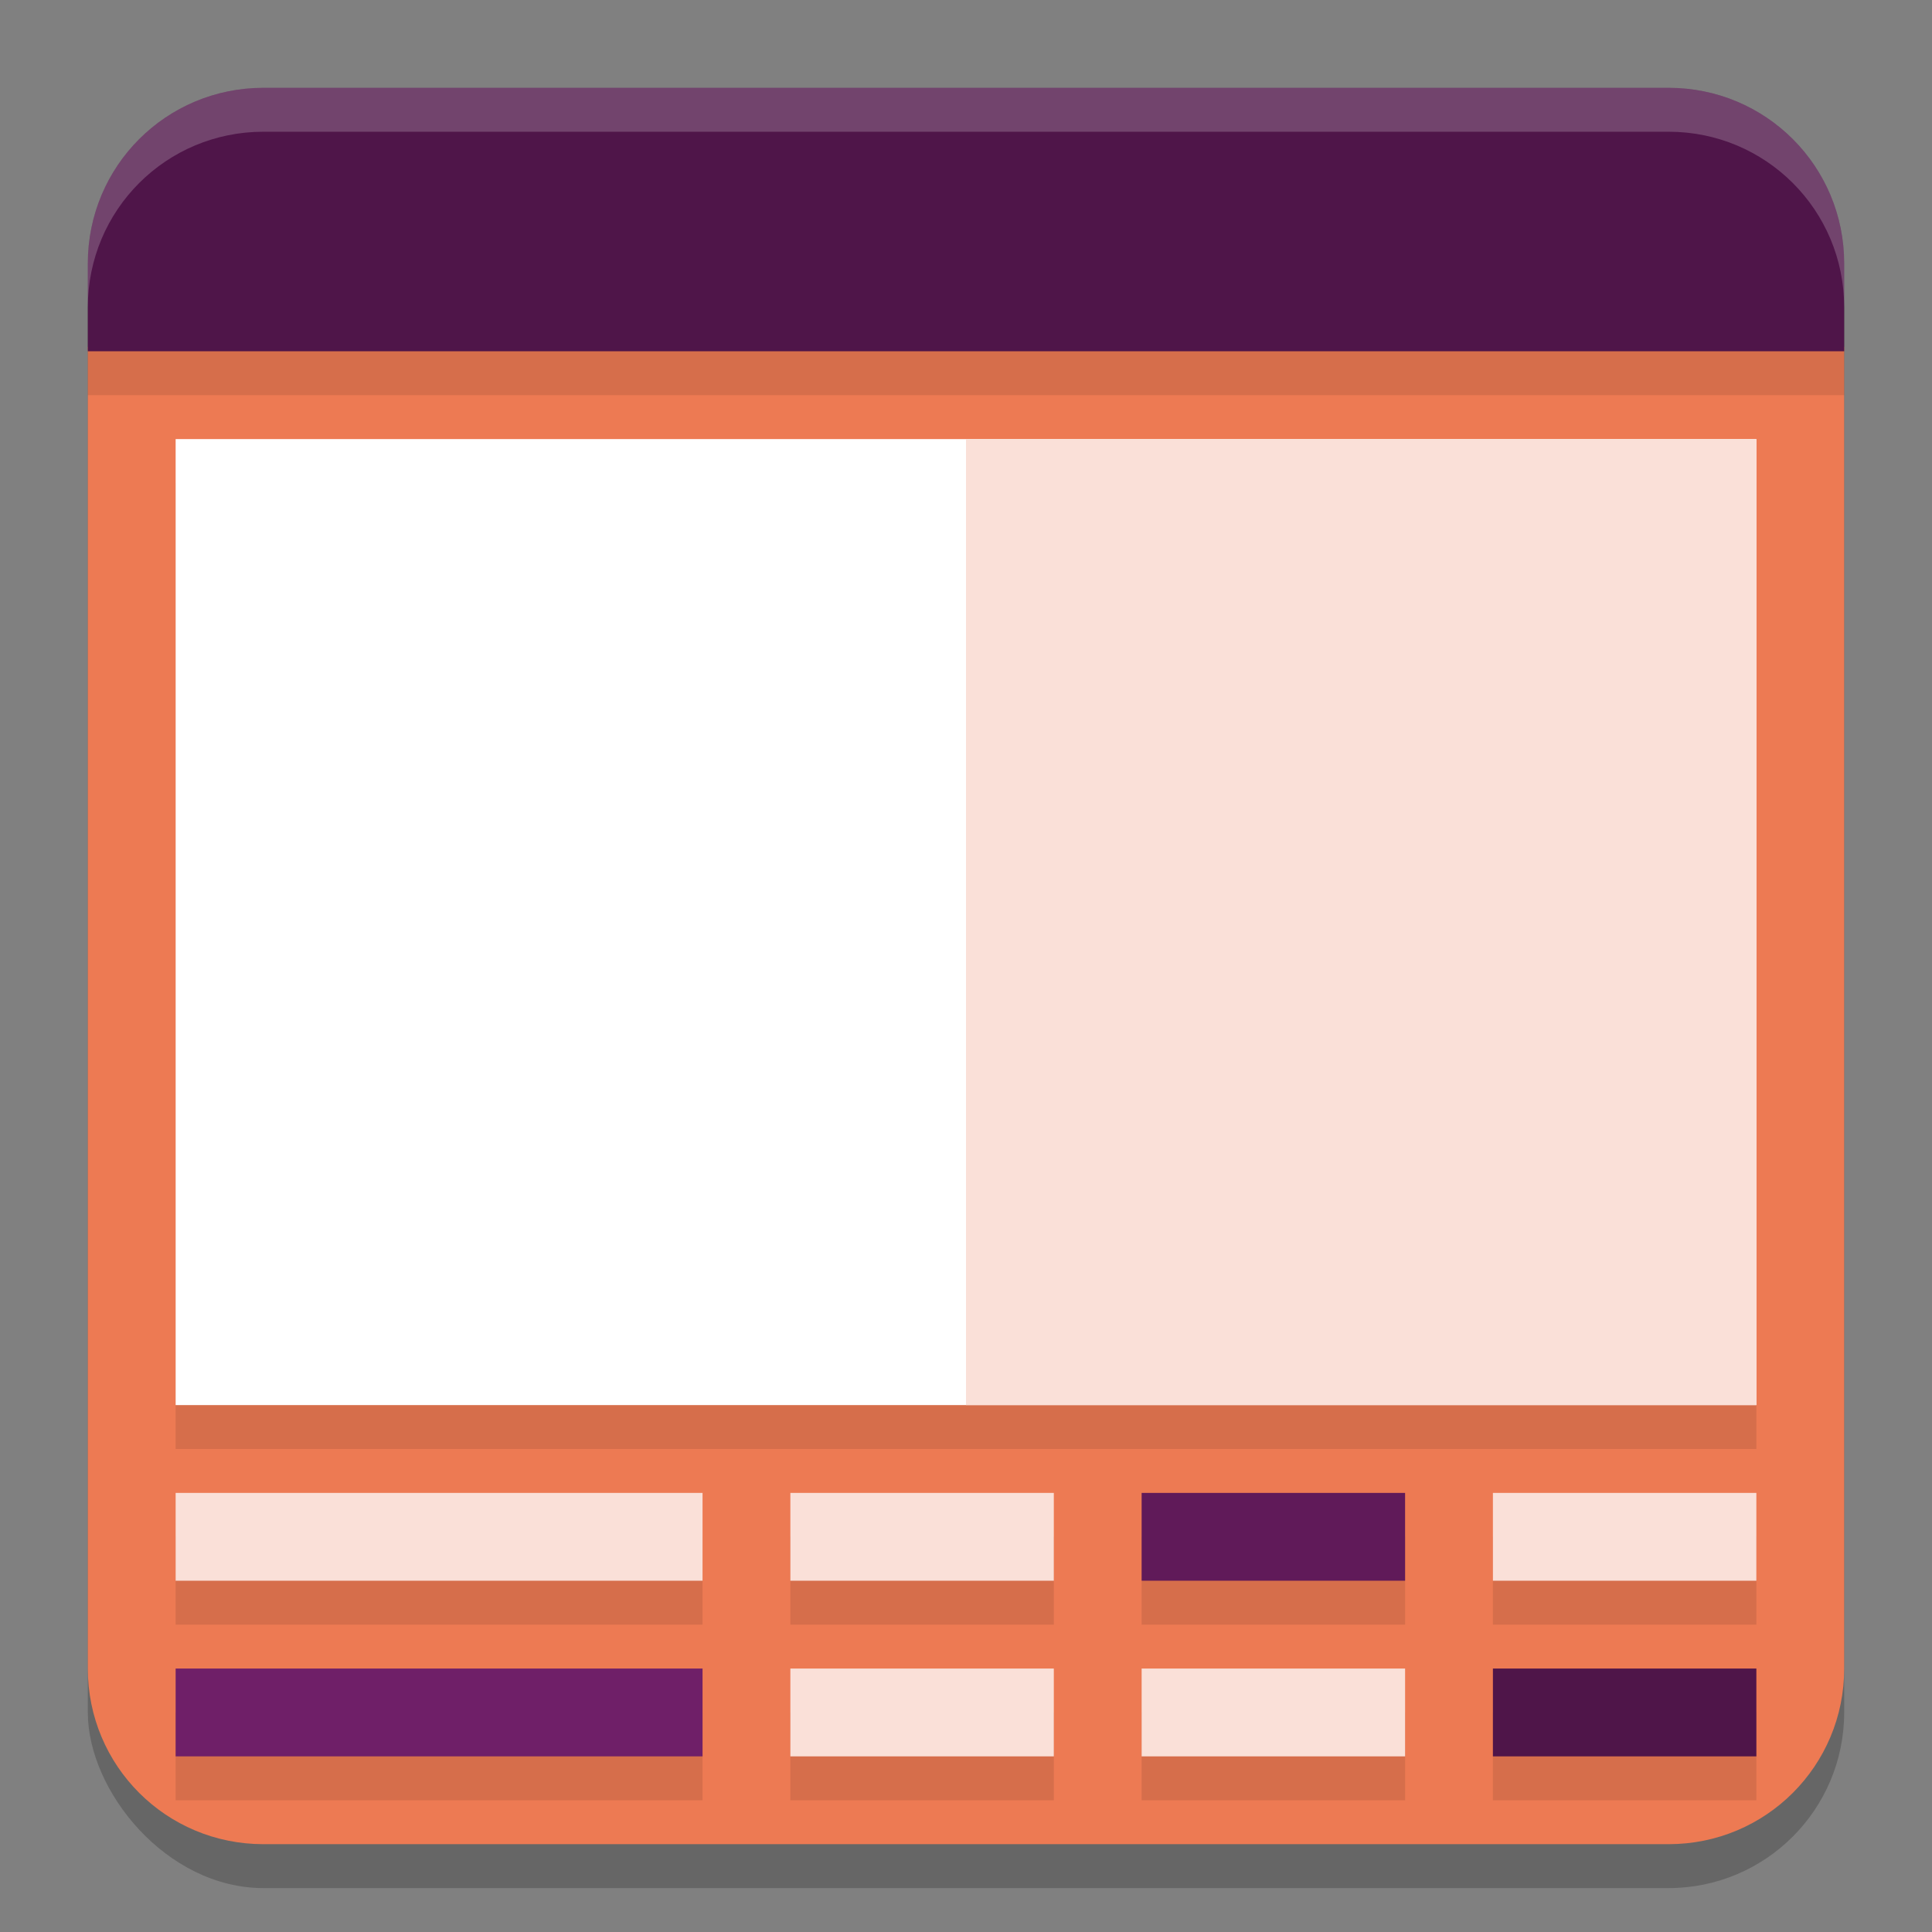 <svg xmlns="http://www.w3.org/2000/svg" width="22" height="22" version="1.1">
 <rect width="100%" height="100%" fill="#808080" stroke="none"/>
 <rect style="opacity:0.2" width="20" height="20" x="1" y="1.5" ry="2"/>
 <path style="fill:#ed7a53" d="M 1,3.95 V 19 c 0,1.108 0.892,2 2,2 h 16 c 1.108,0 2,-0.892 2,-2 V 3.95 Z"/>
 <path style="opacity:0.1" d="m 2,5.5 v 11 h 9 9 v -11 h -9 z m 0,12 v 1 h 6 v -1 z m 7,0 v 1 h 3 v -1 z m 4,0 v 1 h 3 v -1 z m 4,0 v 1 h 3 v -1 z m -15,2 v 1 h 6 v -1 z m 7,0 v 1 h 3 v -1 z m 4,0 v 1 h 3 v -1 z m 4,0 v 1 h 3 v -1 z"/>
 <path style="opacity:0.1" d="m 3,1.5 c -1.108,0 -2,0.892 -2,2 v 1 h 20 v -1 c 0,-1.108 -0.892,-2 -2,-2 z"/>
 <path style="fill:#4f1549" d="M 3,1 C 1.892,1 1,1.892 1,3 V 4 H 21 V 3 C 21,1.892 20.108,1 19,1 Z"/>
 <rect style="fill:#ffffff" width="18" height="11" x="2" y="5"/>
 <rect style="fill:#fae0d8" width="9" height="11" x="11" y="5"/>
 <rect style="fill:#fae0d8" width="6" height="1" x="2" y="17"/>
 <rect style="fill:#fae0d8" width="3" height="1" x="9" y="17"/>
 <rect style="fill:#601a59" width="3" height="1" x="13" y="17"/>
 <rect style="fill:#fae0d8" width="3" height="1" x="17" y="17"/>
 <rect style="fill:#6f1f68" width="6" height="1" x="2" y="19"/>
 <rect style="fill:#fae0d8" width="3" height="1" x="9" y="19"/>
 <rect style="fill:#fae0d8" width="3" height="1" x="13" y="19"/>
 <rect style="fill:#4f1549" width="3" height="1" x="17" y="19"/>
 <path style="opacity:0.2;fill:#ffffff" d="M 3,1 C 1.892,1 1,1.892 1,3 v 0.5 c 0,-1.108 0.892,-2 2,-2 h 16 c 1.108,0 2,0.892 2,2 V 3 C 21,1.892 20.108,1 19,1 Z"/>
</svg>
